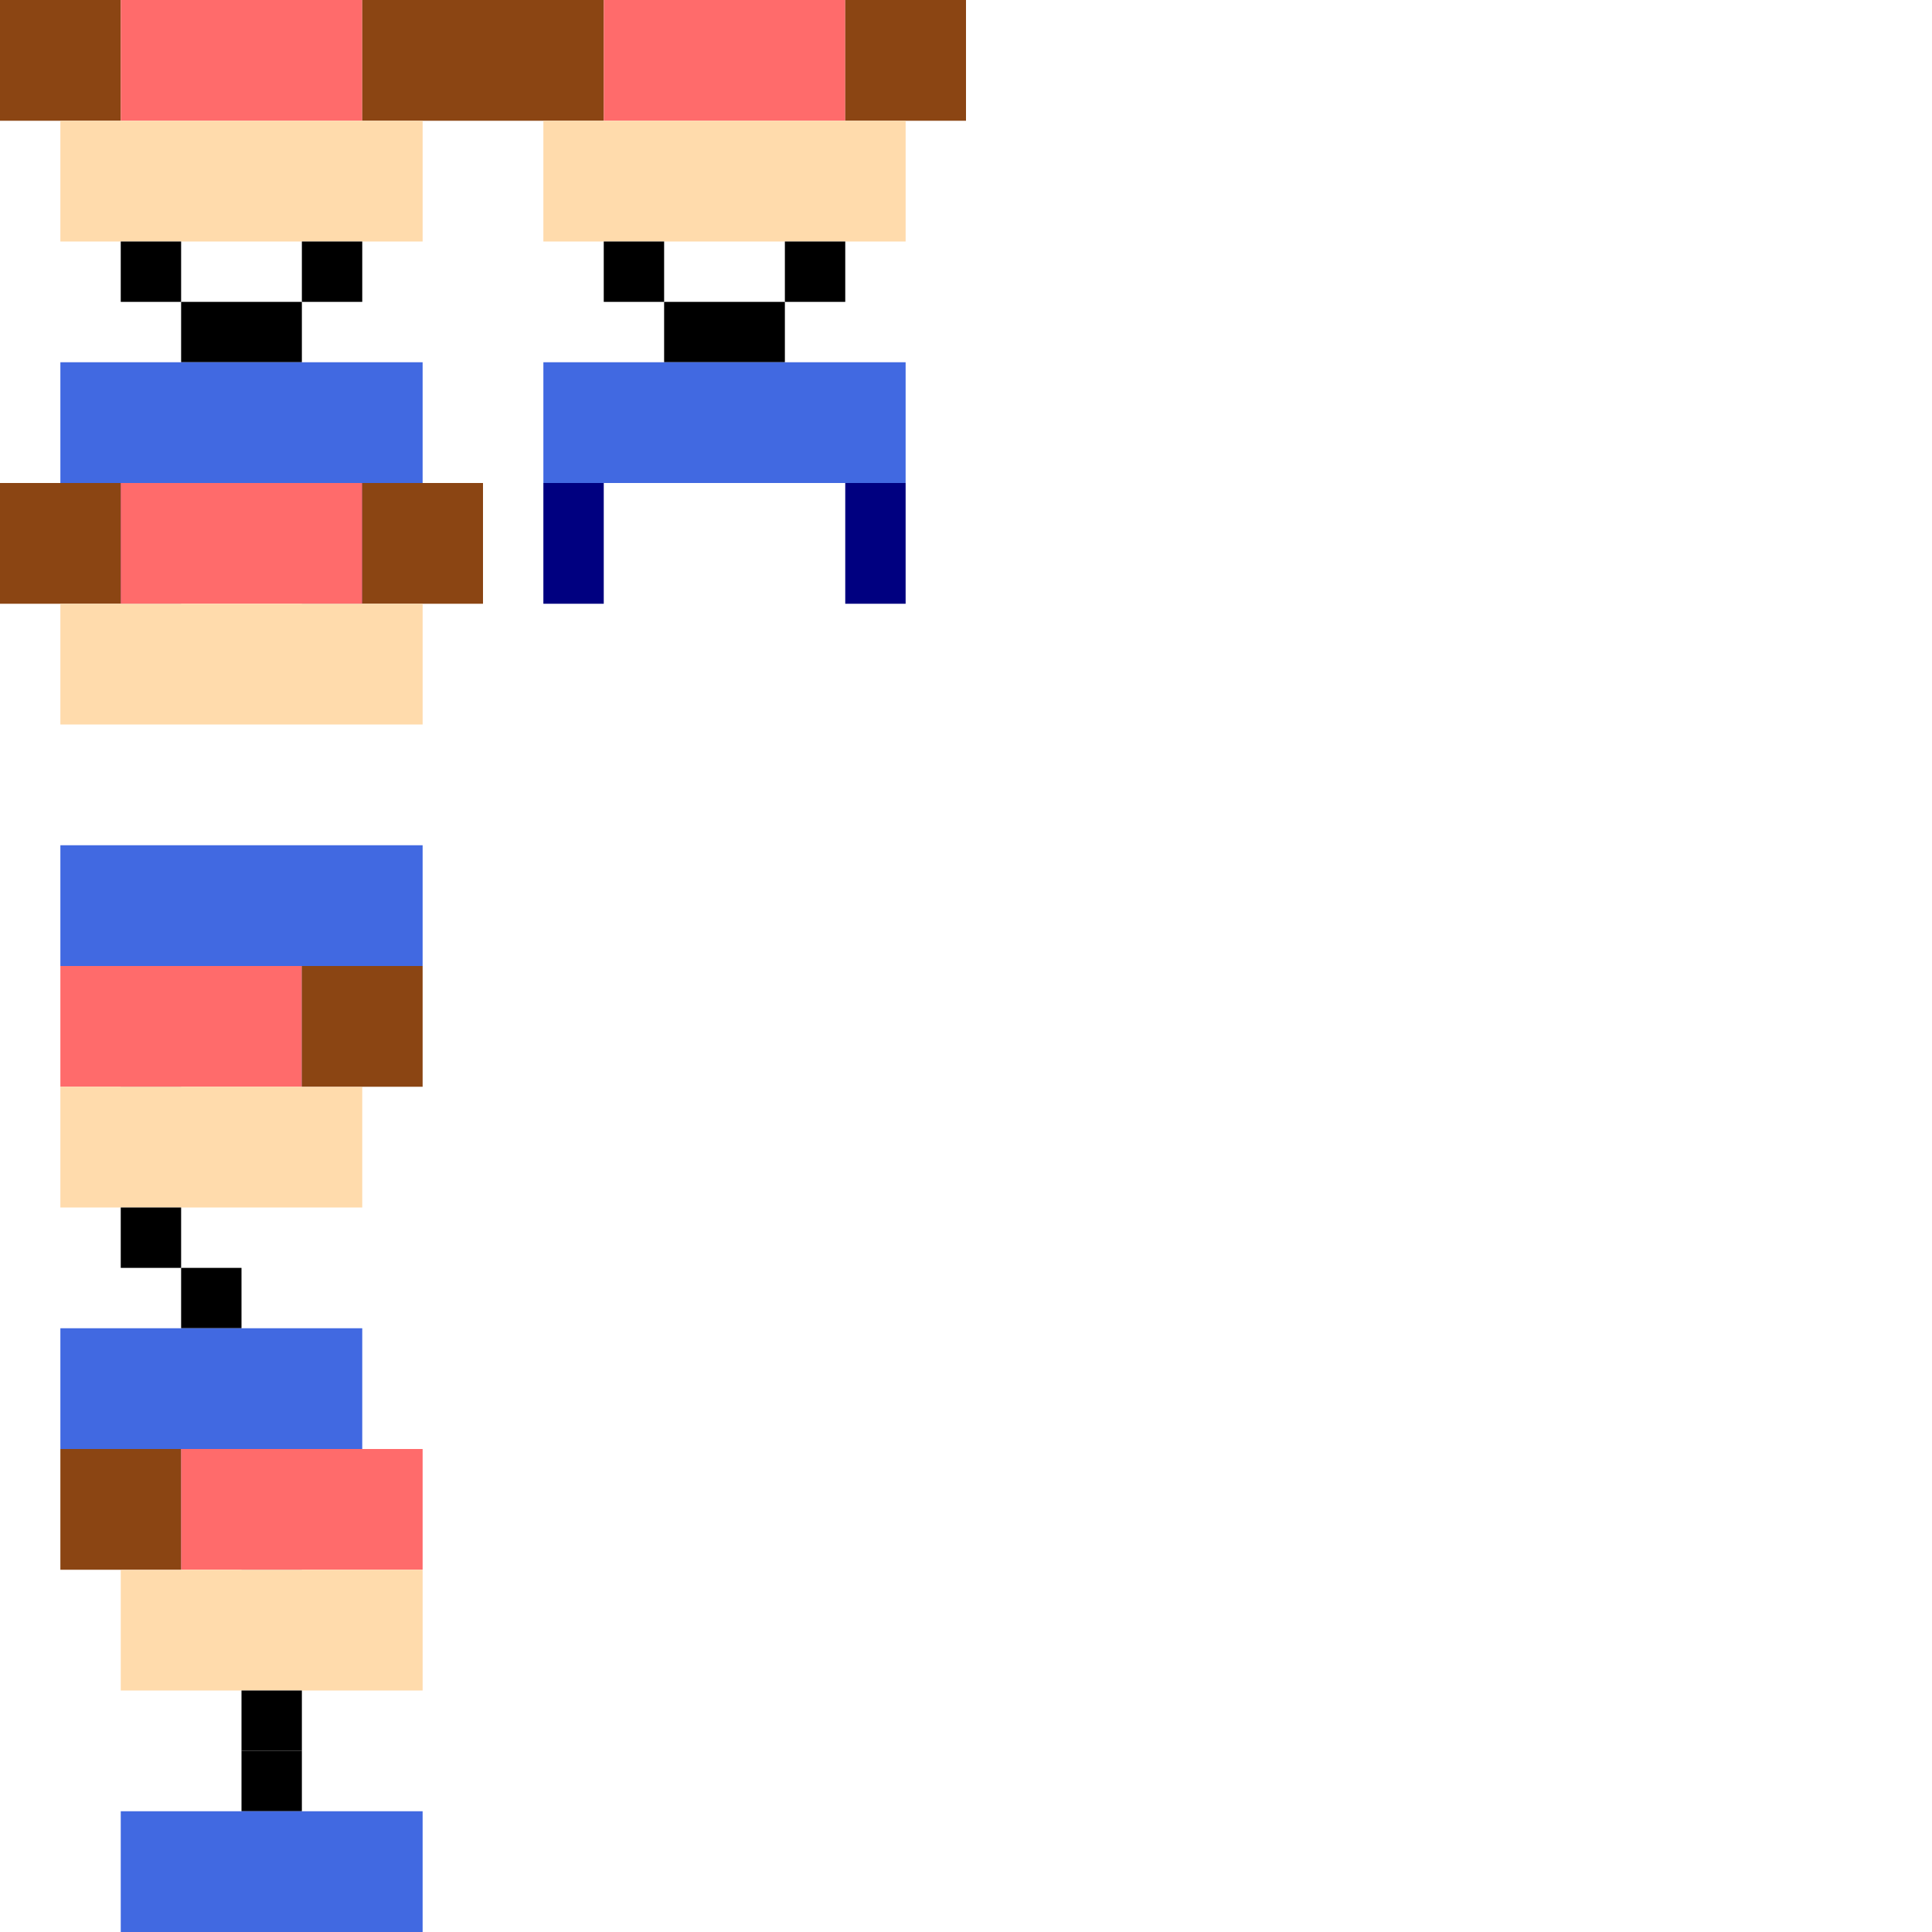 <svg width="64" height="64" viewBox="0 0 64 64" xmlns="http://www.w3.org/2000/svg">
  <!-- 플레이어 스프라이트 시트 (4프레임 x 4방향) -->
  
  <!-- 아래쪽 보기 (0-3프레임) -->
  <g id="down-0">
    <rect x="0" y="0" width="4" height="4" fill="#8B4513"/>
    <rect x="4" y="0" width="8" height="4" fill="#FF6B6B"/>
    <rect x="12" y="0" width="4" height="4" fill="#8B4513"/>
    <rect x="2" y="4" width="12" height="4" fill="#FFDBAC"/>
    <rect x="4" y="8" width="2" height="2" fill="#000"/>
    <rect x="10" y="8" width="2" height="2" fill="#000"/>
    <rect x="6" y="10" width="4" height="2" fill="#000"/>
    <rect x="2" y="12" width="12" height="4" fill="#4169E1"/>
    <rect x="4" y="16" width="2" height="4" fill="#000080"/>
    <rect x="10" y="16" width="2" height="4" fill="#000080"/>
  </g>
  
  <g id="down-1" transform="translate(16,0)">
    <rect x="0" y="0" width="4" height="4" fill="#8B4513"/>
    <rect x="4" y="0" width="8" height="4" fill="#FF6B6B"/>
    <rect x="12" y="0" width="4" height="4" fill="#8B4513"/>
    <rect x="2" y="4" width="12" height="4" fill="#FFDBAC"/>
    <rect x="4" y="8" width="2" height="2" fill="#000"/>
    <rect x="10" y="8" width="2" height="2" fill="#000"/>
    <rect x="6" y="10" width="4" height="2" fill="#000"/>
    <rect x="2" y="12" width="12" height="4" fill="#4169E1"/>
    <rect x="2" y="16" width="2" height="4" fill="#000080"/>
    <rect x="12" y="16" width="2" height="4" fill="#000080"/>
  </g>
  
  <!-- 위쪽 보기 -->
  <g id="up-0" transform="translate(0,16)">
    <rect x="0" y="0" width="4" height="4" fill="#8B4513"/>
    <rect x="4" y="0" width="8" height="4" fill="#FF6B6B"/>
    <rect x="12" y="0" width="4" height="4" fill="#8B4513"/>
    <rect x="2" y="4" width="12" height="4" fill="#FFDBAC"/>
    <rect x="2" y="12" width="12" height="4" fill="#4169E1"/>
    <rect x="4" y="16" width="2" height="4" fill="#000080"/>
    <rect x="10" y="16" width="2" height="4" fill="#000080"/>
  </g>
  
  <!-- 좌측 보기 -->
  <g id="left-0" transform="translate(0,32)">
    <rect x="2" y="0" width="8" height="4" fill="#FF6B6B"/>
    <rect x="10" y="0" width="4" height="4" fill="#8B4513"/>
    <rect x="2" y="4" width="10" height="4" fill="#FFDBAC"/>
    <rect x="4" y="8" width="2" height="2" fill="#000"/>
    <rect x="6" y="10" width="2" height="2" fill="#000"/>
    <rect x="2" y="12" width="10" height="4" fill="#4169E1"/>
    <rect x="4" y="16" width="2" height="4" fill="#000080"/>
    <rect x="8" y="16" width="2" height="4" fill="#000080"/>
  </g>
  
  <!-- 우측 보기 -->
  <g id="right-0" transform="translate(0,48)">
    <rect x="2" y="0" width="4" height="4" fill="#8B4513"/>
    <rect x="6" y="0" width="8" height="4" fill="#FF6B6B"/>
    <rect x="4" y="4" width="10" height="4" fill="#FFDBAC"/>
    <rect x="8" y="8" width="2" height="2" fill="#000"/>
    <rect x="8" y="10" width="2" height="2" fill="#000"/>
    <rect x="4" y="12" width="10" height="4" fill="#4169E1"/>
    <rect x="6" y="16" width="2" height="4" fill="#000080"/>
    <rect x="10" y="16" width="2" height="4" fill="#000080"/>
  </g>
</svg>